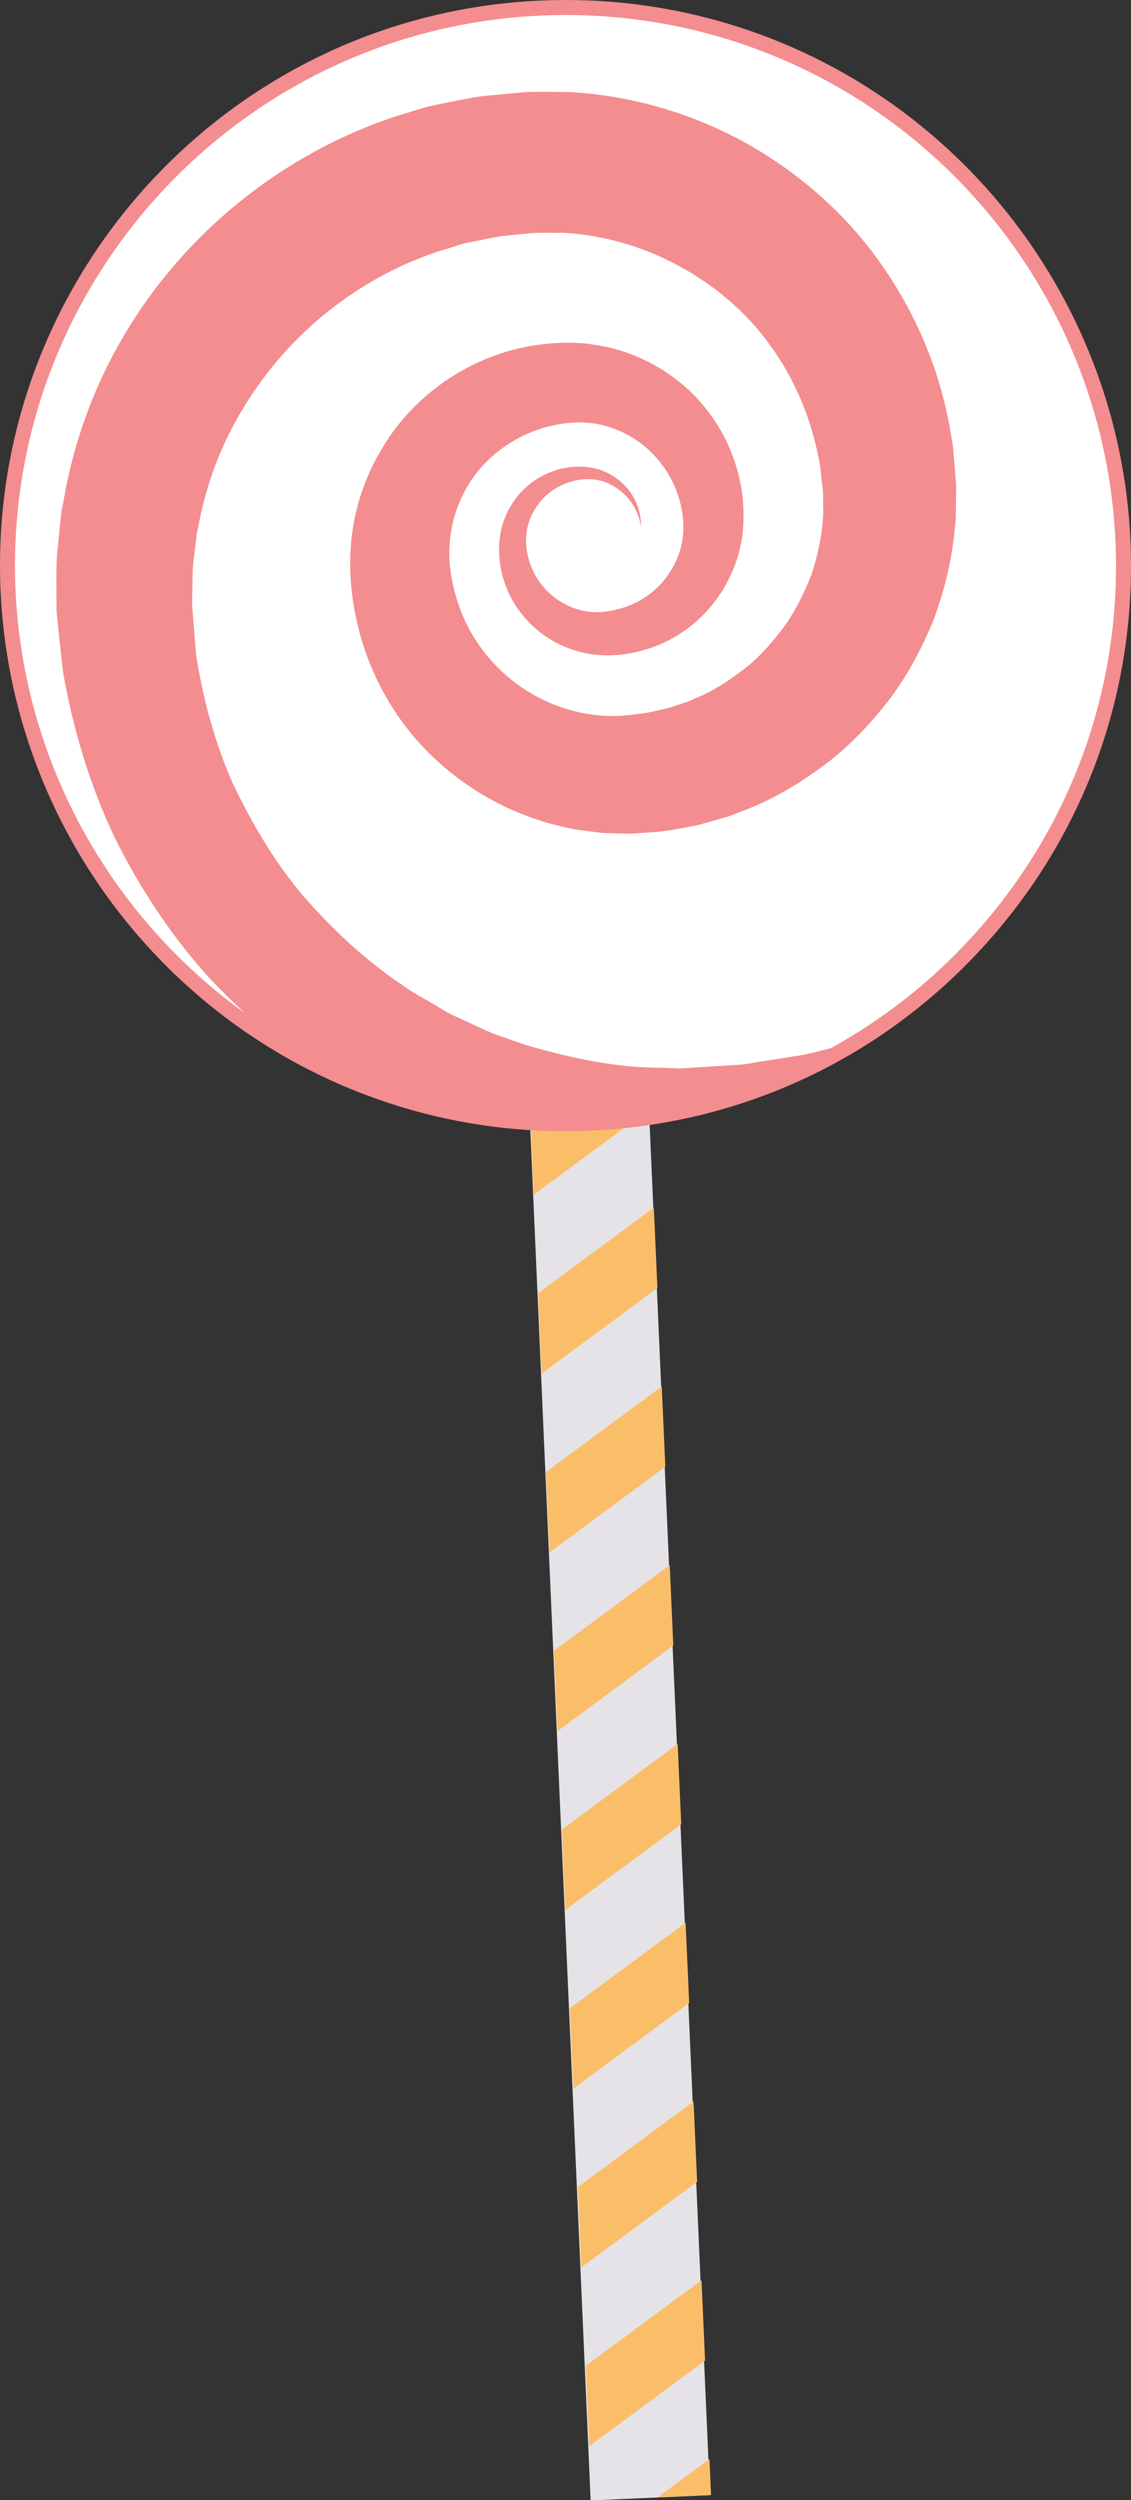 <svg version="1.1" id="图层_1" x="0px" y="0px" width="75.35px" height="166.538px" viewBox="0 0 75.35 166.538" enable-background="new 0 0 75.35 166.538" xml:space="preserve" xmlns="http://www.w3.org/2000/svg" xmlns:xlink="http://www.w3.org/1999/xlink" xmlns:xml="http://www.w3.org/XML/1998/namespace">
  <rect x="0" y="0" width="75.35" height="166.538" fill="#333333" stroke="none"/>
  <rect x="36.966" y="56.069" transform="matrix(0.999 -0.044 0.044 0.999 -4.901 1.929)" fill="#E5E3E8" width="7.959" height="110.347" class="color c1"/>
  <path fill="#FBBE68" d="M45.385,121.515l-7.713,5.701l-0.238-5.352l7.713-5.701L45.385,121.515z M46.206,139.978l-7.712,5.701
	l0.237,5.352l7.713-5.701L46.206,139.978z M45.676,128.069l-7.713,5.701l0.238,5.352l7.713-5.701L45.676,128.069z M46.736,151.884
	l-7.713,5.701l0.237,5.352l7.713-5.701L46.736,151.884z M47.265,163.792l-3.452,2.551l3.559-0.158L47.265,163.792z M42.5,56.627
	l-7.713,5.701l0.238,5.352l7.713-5.701L42.5,56.627z M44.618,104.255l-7.713,5.701l0.238,5.352l7.713-5.701L44.618,104.255z
	 M43.559,80.441l-7.713,5.702l0.238,5.352l7.713-5.701L43.559,80.441z M43.03,68.535l-7.713,5.701l0.238,5.352l7.713-5.701
	L43.03,68.535z M44.088,92.349l-7.713,5.701l0.238,5.352l7.713-5.701L44.088,92.349z" class="color c2"/>
  <circle fill="#FFFFFF" cx="37.675" cy="37.675" r="37.175" class="color c3"/>
  <path fill="#F48D8F" d="M75.312,36.001C74.606,20.132,63.937,6.331,48.763,1.659C44.642,0.39,40.348-0.155,36,0.038
	C15.249,0.961-0.885,18.595,0.038,39.349C0.743,55.218,11.413,69.02,26.586,73.691c4.121,1.269,8.414,1.814,12.762,1.621
	c10.053-0.447,19.33-4.782,26.123-12.207S75.758,46.055,75.312,36.001z M64.734,62.431c-2.747,3.003-5.917,5.478-9.381,7.387
	c-0.622,0.167-1.247,0.319-1.876,0.452l-2.338,0.37c-0.781,0.107-1.547,0.297-2.339,0.308l-2.354,0.147l-1.173,0.075L44.12,71.12
	c-3.08,0.018-6.098-0.649-9.002-1.485l-2.151-0.743c-0.703-0.283-1.38-0.63-2.071-0.937c-0.341-0.163-0.693-0.301-1.025-0.482
	l-0.978-0.576c-0.641-0.401-1.331-0.718-1.932-1.178c-2.524-1.662-4.737-3.738-6.711-5.987c-1.951-2.287-3.466-4.886-4.748-7.566
	c-1.202-2.729-1.977-5.613-2.435-8.543c-0.077-0.738-0.117-1.481-0.182-2.22l-0.089-1.106l0.022-1.073
	c0.012-0.715-0.007-1.431,0.113-2.136l0.124-1.061l0.059-0.53l0.118-0.521c0.521-2.793,1.546-5.492,3.047-7.904
	c2.947-4.857,7.646-8.614,13.021-10.356c0.683-0.178,1.337-0.464,2.036-0.583c0.696-0.127,1.384-0.296,2.083-0.407l2.118-0.208
	c0.688-0.026,1.354,0.001,2.032-0.01c2.691,0.159,5.326,0.93,7.691,2.223c2.365,1.283,4.495,3.076,6.064,5.29
	c1.593,2.197,2.674,4.74,3.197,7.412c0.09,0.33,0.135,0.668,0.162,1.01l0.115,1.02c0.062,0.349,0.026,0.657,0.039,0.982
	c-0.009,0.321,0.042,0.648-0.008,0.965c-0.063,1.288-0.35,2.548-0.736,3.778c-0.461,1.205-1.031,2.375-1.776,3.445
	c-0.772,1.042-1.621,2.055-2.657,2.862c-1.027,0.801-2.129,1.547-3.355,2.029l-0.45,0.204l-0.47,0.151
	c-0.313,0.098-0.621,0.22-0.939,0.307c-0.648,0.125-1.285,0.323-1.953,0.37c-1.336,0.209-2.525,0.176-3.767-0.083
	c-1.22-0.25-2.403-0.715-3.483-1.375c-2.168-1.31-3.893-3.415-4.709-5.873c-0.407-1.202-0.651-2.595-0.595-3.774
	c0.055-1.217,0.36-2.431,0.926-3.543c1.106-2.252,3.313-3.947,5.834-4.536c0.632-0.158,1.3-0.223,1.893-0.245
	c0.606,0.03,1.224,0.076,1.813,0.261c1.184,0.337,2.311,1.007,3.176,1.947c1.757,1.828,2.561,4.854,1.408,7.127
	c-0.545,1.159-1.514,2.163-2.727,2.724c-0.603,0.289-1.259,0.465-1.94,0.558c-0.643,0.077-1.304,0.015-1.936-0.188
	c-1.261-0.4-2.394-1.384-2.943-2.686c-0.567-1.314-0.558-2.839,0.263-4.062c0.769-1.221,2.32-2.032,3.855-1.868
	c1.537,0.157,2.955,1.505,3.148,3.216c0.019-0.846-0.23-1.733-0.773-2.447c-0.537-0.71-1.326-1.265-2.231-1.492
	c-1.817-0.45-3.854,0.236-5.132,1.721c-0.629,0.742-1.083,1.666-1.241,2.658c-0.165,1.003-0.074,1.984,0.198,2.943
	c0.554,1.915,1.994,3.581,3.879,4.444c0.939,0.435,1.987,0.668,3.039,0.671c1.014,0.001,2.033-0.185,3.004-0.529
	c1.947-0.682,3.646-2.081,4.737-3.889c0.546-0.902,0.95-1.905,1.164-2.957c0.219-1.054,0.216-2.146,0.125-3.158
	c-0.243-2.057-1.028-4.09-2.337-5.757c-0.638-0.845-1.408-1.594-2.271-2.221c-0.85-0.649-1.813-1.149-2.816-1.542
	c-1.006-0.401-2.078-0.608-3.158-0.734c-1.102-0.072-2.135-0.04-3.169,0.118c-4.155,0.598-8.044,3.146-10.248,6.838
	c-1.115,1.833-1.842,3.93-2.067,6.091c-0.224,2.204,0.021,4.228,0.555,6.272c0.548,2.023,1.457,3.959,2.673,5.687
	c1.221,1.725,2.765,3.22,4.516,4.424c1.751,1.203,3.723,2.104,5.8,2.645c0.522,0.115,1.043,0.259,1.573,0.338l1.599,0.202
	l1.608,0.045c0.54,0.014,1.034-0.055,1.554-0.083c1.031-0.038,2.044-0.271,3.063-0.454c0.504-0.115,0.999-0.273,1.498-0.413
	l0.748-0.219l0.725-0.283c1.958-0.704,3.766-1.777,5.443-3.001c1.686-1.229,3.131-2.758,4.422-4.397
	c1.273-1.664,2.254-3.533,3.045-5.479c0.712-1.976,1.221-4.037,1.391-6.139c0.076-0.522,0.045-1.049,0.066-1.574
	c0-0.521,0.039-1.065-0.021-1.558l-0.124-1.512c-0.035-0.506-0.091-1.008-0.197-1.505c-0.641-4.01-2.239-7.869-4.568-11.205
	c-2.315-3.355-5.443-6.121-8.996-8.126c-3.563-1.997-7.59-3.183-11.672-3.44c-1.017-0.014-2.051-0.045-3.054-0.008l-2.946,0.273
	c-0.975,0.145-1.942,0.36-2.913,0.546c-0.973,0.18-1.905,0.53-2.854,0.804c-7.52,2.491-14.042,7.75-18.06,14.546
	c-2.02,3.389-3.389,7.165-4.05,11.046l-0.143,0.725l-0.078,0.733l-0.148,1.468c-0.131,0.978-0.109,1.96-0.108,2.941l0.006,1.471
	l0.143,1.426c0.105,0.948,0.192,1.898,0.323,2.841c0.676,3.758,1.788,7.433,3.426,10.875c1.703,3.402,3.803,6.603,6.365,9.396
	c0.735,0.779,1.5,1.53,2.287,2.257C7.352,61.031,1.544,50.72,1.036,39.304C0.139,19.102,15.844,1.935,36.045,1.037
	c4.232-0.188,8.412,0.342,12.424,1.578c14.771,4.548,25.156,17.983,25.844,33.431C74.749,45.833,71.346,55.203,64.734,62.431z" class="color c4"/>
</svg>